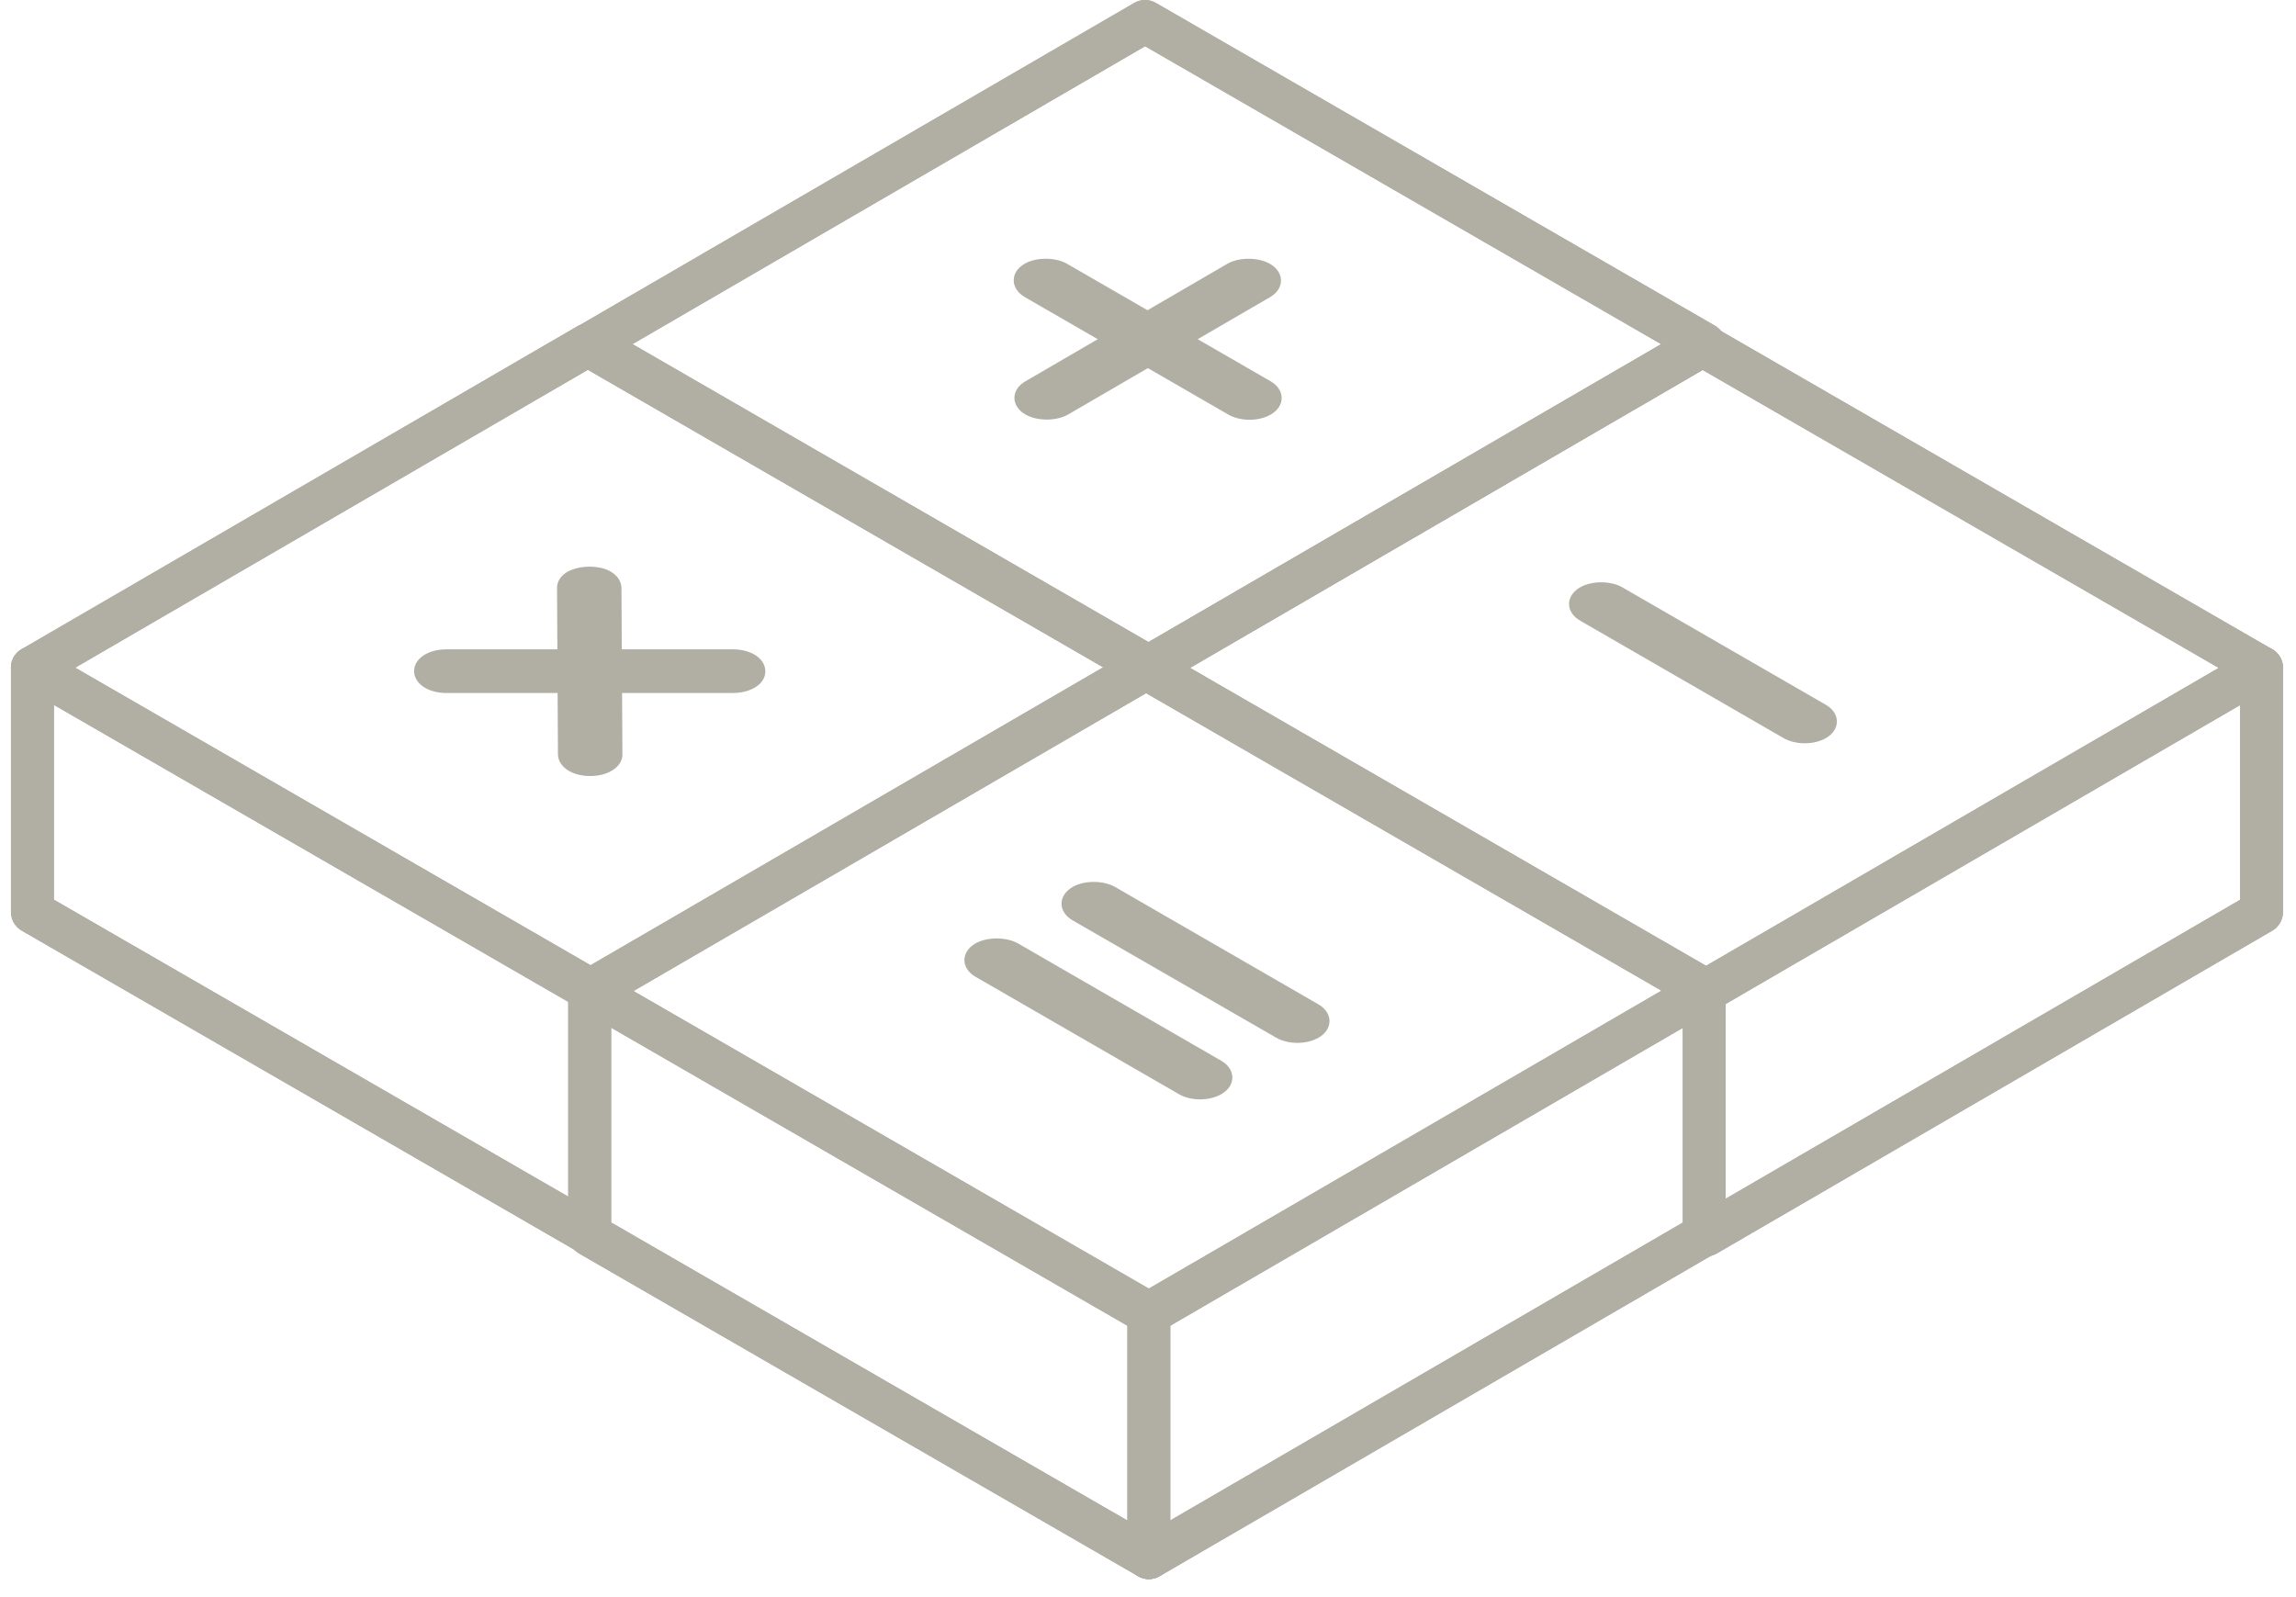 <?xml version="1.0" encoding="utf-8"?>
<!-- Generator: Adobe Illustrator 18.0.0, SVG Export Plug-In . SVG Version: 6.00 Build 0)  -->
<!DOCTYPE svg PUBLIC "-//W3C//DTD SVG 1.1//EN" "http://www.w3.org/Graphics/SVG/1.1/DTD/svg11.dtd">
<svg version="1.1" id="Layer_1" xmlns="http://www.w3.org/2000/svg" xmlns:xlink="http://www.w3.org/1999/xlink" x="0px" y="0px"
	 width="107px" height="74.438px" viewBox="0 0 107 74.438" enable-background="new 0 0 107 74.438" xml:space="preserve">
<g>
	<g>
		<path fill="#B1AEA3" d="M53.54,73.595c-0.173,0-0.346-0.045-0.5-0.134L26.981,58.416c-0.31-0.179-0.5-0.509-0.5-0.866V46.164
			c0-0.553,0.447-1,1-1s1,0.447,1,1v10.809l25.057,14.467l24.884-14.461V46.168c0-0.553,0.447-1,1-1s1,0.447,1,1v11.386
			c0,0.356-0.189,0.686-0.497,0.864L54.043,73.459C53.887,73.55,53.714,73.595,53.54,73.595z"/>
	</g>
	<g>
		<path fill="#B1AEA3" d="M53.54,62.21c-0.173,0-0.346-0.045-0.5-0.134L26.981,47.03c-0.309-0.179-0.499-0.508-0.5-0.865
			c-0.001-0.356,0.189-0.687,0.497-0.865L52.86,30.258c0.312-0.181,0.693-0.181,1.003-0.001l26.059,15.045
			c0.309,0.179,0.499,0.508,0.5,0.865c0.001,0.356-0.189,0.687-0.497,0.865L54.043,62.074C53.888,62.165,53.714,62.21,53.54,62.21z
			 M29.477,46.161l24.062,13.894l23.889-13.884L53.365,32.279L29.477,46.161z"/>
	</g>
	<g>
		<path fill="#B1AEA3" d="M53.54,73.595c-0.553,0-1-0.447-1-1V61.21c0-0.553,0.447-1,1-1s1,0.447,1,1v11.385
			C54.54,73.147,54.093,73.595,53.54,73.595z"/>
	</g>
	<g>
		<g>
			<path fill="#B1AEA3" d="M79.511,58.552c-0.345,0-0.68-0.178-0.865-0.498c-0.278-0.477-0.115-1.089,0.361-1.366l25.386-14.752
				V31.125c0-0.552,0.447-1,1-1s1,0.448,1,1v11.386c0,0.356-0.189,0.686-0.497,0.864L80.013,58.416
				C79.854,58.508,79.682,58.552,79.511,58.552z"/>
		</g>
		<g>
			<path fill="#B1AEA3" d="M79.51,47.166c-0.173,0-0.346-0.045-0.5-0.134L52.951,31.987c-0.309-0.179-0.499-0.508-0.5-0.865
				s0.189-0.687,0.498-0.866l25.883-15.041c0.31-0.181,0.692-0.181,1.002-0.001l26.059,15.045c0.309,0.179,0.499,0.508,0.5,0.865
				s-0.189,0.687-0.498,0.866L80.012,47.03C79.856,47.121,79.684,47.166,79.51,47.166z M55.446,31.118l24.062,13.893l23.89-13.883
				L79.336,17.236L55.446,31.118z"/>
		</g>
	</g>
	<g>
		<path fill="#B1AEA3" d="M53.54,32.086c-0.173,0-0.346-0.044-0.5-0.134L26.981,16.907c-0.309-0.179-0.499-0.508-0.5-0.865
			c-0.001-0.357,0.189-0.687,0.497-0.866L52.86,0.135c0.312-0.181,0.693-0.181,1.003-0.001l26.059,15.045
			c0.309,0.179,0.499,0.508,0.5,0.865c0.001,0.357-0.189,0.687-0.497,0.866L54.043,31.951C53.887,32.041,53.714,32.086,53.54,32.086
			z M29.477,16.038l24.062,13.893l23.889-13.883L53.365,2.156L29.477,16.038z"/>
	</g>
	<g>
		<path fill="#B1AEA3" d="M27.568,58.552c-0.17,0-0.342-0.043-0.499-0.134L1.011,43.373c-0.31-0.179-0.5-0.509-0.5-0.866V31.121
			c0-0.552,0.447-1,1-1s1,0.448,1,1V41.93l25.559,14.756c0.479,0.276,0.643,0.888,0.366,1.366
			C28.25,58.372,27.914,58.552,27.568,58.552z"/>
	</g>
	<g>
		<path fill="#B1AEA3" d="M27.569,47.166c-0.173,0-0.346-0.045-0.5-0.134L1.011,31.987c-0.309-0.179-0.499-0.508-0.5-0.865
			s0.189-0.687,0.497-0.866L26.89,15.215c0.312-0.181,0.693-0.181,1.003-0.001l26.059,15.045c0.309,0.179,0.499,0.508,0.5,0.865
			s-0.189,0.687-0.497,0.866L28.072,47.03C27.916,47.121,27.743,47.166,27.569,47.166z M3.506,31.118l24.062,13.893l23.889-13.883
			L27.395,17.236L3.506,31.118z"/>
	</g>
	<g>
		<path fill="none" stroke="#B1AEA3" stroke-width="2" stroke-linecap="round" stroke-linejoin="round" stroke-miterlimit="10" d="
			M79.422,46.168"/>
	</g>
</g>
<g>
	<g>
		<path fill="#B1AEA3" d="M53.54,73.595c-0.173,0-0.346-0.045-0.5-0.134L26.981,58.416c-0.31-0.179-0.5-0.509-0.5-0.866V46.164
			c0-0.553,0.447-1,1-1s1,0.447,1,1v10.809l25.057,14.467l24.884-14.461V46.168c0-0.553,0.447-1,1-1s1,0.447,1,1v11.386
			c0,0.356-0.189,0.686-0.497,0.864L54.043,73.459C53.887,73.55,53.714,73.595,53.54,73.595z"/>
	</g>
	<g>
		<path fill="#B1AEA3" d="M53.54,62.21c-0.173,0-0.346-0.045-0.5-0.134L26.981,47.03c-0.309-0.179-0.499-0.508-0.5-0.865
			c-0.001-0.356,0.189-0.687,0.497-0.865L52.86,30.258c0.312-0.181,0.693-0.181,1.003-0.001l26.059,15.045
			c0.309,0.179,0.499,0.508,0.5,0.865c0.001,0.356-0.189,0.687-0.497,0.865L54.043,62.074C53.888,62.165,53.714,62.21,53.54,62.21z
			 M29.477,46.161l24.062,13.894l23.889-13.884L53.365,32.279L29.477,46.161z"/>
	</g>
	<g>
		<path fill="#B1AEA3" d="M53.54,73.595c-0.553,0-1-0.447-1-1V61.21c0-0.553,0.447-1,1-1s1,0.447,1,1v11.385
			C54.54,73.147,54.093,73.595,53.54,73.595z"/>
	</g>
	<g>
		<g>
			<path fill="#B1AEA3" d="M79.511,58.552c-0.345,0-0.68-0.178-0.865-0.498c-0.278-0.477-0.115-1.089,0.361-1.366l25.386-14.752
				V31.125c0-0.552,0.447-1,1-1s1,0.448,1,1v11.386c0,0.356-0.189,0.686-0.497,0.864L80.013,58.416
				C79.854,58.508,79.682,58.552,79.511,58.552z"/>
		</g>
		<g>
			<path fill="#B1AEA3" d="M79.51,47.166c-0.173,0-0.346-0.045-0.5-0.134L52.951,31.987c-0.309-0.179-0.499-0.508-0.5-0.865
				s0.189-0.687,0.498-0.866l25.883-15.041c0.31-0.181,0.692-0.181,1.002-0.001l26.059,15.045c0.309,0.179,0.499,0.508,0.5,0.865
				s-0.189,0.687-0.498,0.866L80.012,47.03C79.856,47.121,79.684,47.166,79.51,47.166z M55.446,31.118l24.062,13.893l23.89-13.883
				L79.336,17.236L55.446,31.118z"/>
		</g>
	</g>
	<g>
		<path fill="#B1AEA3" d="M53.54,32.086c-0.173,0-0.346-0.044-0.5-0.134L26.981,16.907c-0.309-0.179-0.499-0.508-0.5-0.865
			c-0.001-0.357,0.189-0.687,0.497-0.866L52.86,0.135c0.312-0.181,0.693-0.181,1.003-0.001l26.059,15.045
			c0.309,0.179,0.499,0.508,0.5,0.865c0.001,0.357-0.189,0.687-0.497,0.866L54.043,31.951C53.887,32.041,53.714,32.086,53.54,32.086
			z M29.477,16.038l24.062,13.893l23.889-13.883L53.365,2.156L29.477,16.038z"/>
	</g>
	<g>
		<path fill="#B1AEA3" d="M27.568,58.552c-0.17,0-0.342-0.043-0.499-0.134L1.011,43.373c-0.31-0.179-0.5-0.509-0.5-0.866V31.121
			c0-0.552,0.447-1,1-1s1,0.448,1,1V41.93l25.559,14.756c0.479,0.276,0.643,0.888,0.366,1.366
			C28.25,58.372,27.914,58.552,27.568,58.552z"/>
	</g>
	<g>
		<path fill="#B1AEA3" d="M27.569,47.166c-0.173,0-0.346-0.045-0.5-0.134L1.011,31.987c-0.309-0.179-0.499-0.508-0.5-0.865
			s0.189-0.687,0.497-0.866L26.89,15.215c0.312-0.181,0.693-0.181,1.003-0.001l26.059,15.045c0.309,0.179,0.499,0.508,0.5,0.865
			s-0.189,0.687-0.497,0.866L28.072,47.03C27.916,47.121,27.743,47.166,27.569,47.166z M3.506,31.118l24.062,13.893l23.889-13.883
			L27.395,17.236L3.506,31.118z"/>
	</g>
	<g>
		<path fill="none" stroke="#B1AEA3" stroke-width="2" stroke-linecap="round" stroke-linejoin="round" stroke-miterlimit="10" d="
			M79.422,46.168"/>
	</g>
</g>
<g>
	<g>
		<path fill="#B1AEA3" d="M59.214,17.77l-3.398-1.962l3.375-1.961c0.323-0.188,0.507-0.471,0.507-0.774
			c-0.001-0.305-0.188-0.588-0.514-0.776c-0.542-0.314-1.446-0.317-1.987-0.003l-3.72,2.164l-3.743-2.16
			c-0.541-0.316-1.449-0.319-1.984-0.006c-0.323,0.187-0.508,0.468-0.508,0.772c0,0.306,0.19,0.592,0.52,0.784l3.396,1.961
			l-3.372,1.962c-0.325,0.188-0.512,0.471-0.512,0.773c0,0.303,0.189,0.586,0.519,0.777c0.542,0.312,1.438,0.31,1.98-0.001
			l3.721-2.163l3.749,2.164c0.27,0.155,0.622,0.242,0.99,0.242c0.368,0,0.718-0.087,0.989-0.243c0.323-0.188,0.508-0.47,0.508-0.774
			C59.727,18.241,59.539,17.958,59.214,17.77z"/>
	</g>
	<g>
		<path fill="#B1AEA3" d="M35.154,30.504c-0.269-0.155-0.623-0.242-0.996-0.242h-5.181l-0.016-2.846
			c0.004-0.308-0.183-0.595-0.512-0.784c-0.612-0.353-1.77-0.286-2.246,0.202c-0.165,0.17-0.25,0.372-0.244,0.578l0.016,2.851h-5.19
			c-0.508,0-0.971,0.165-1.239,0.441c-0.166,0.17-0.251,0.372-0.246,0.571c-0.004,0.305,0.181,0.59,0.511,0.784
			c0.269,0.154,0.615,0.239,0.994,0.239h5.181l0.016,2.852c0,0.306,0.187,0.59,0.515,0.78c0.268,0.154,0.612,0.237,0.974,0.237
			h0.029c0.507,0,0.969-0.165,1.239-0.439c0.166-0.17,0.251-0.372,0.247-0.58l-0.016-2.851h5.177c0.516,0,0.984-0.165,1.254-0.441
			c0.165-0.169,0.25-0.372,0.244-0.571C35.667,30.977,35.482,30.693,35.154,30.504z M27.49,35.814L27.49,35.814v0.002V35.814z"/>
	</g>
	<g>
		<path fill="#B1AEA3" d="M85.09,32.848l-9.48-5.472c-0.541-0.317-1.439-0.314-1.977,0c-0.325,0.188-0.511,0.47-0.511,0.773
			c0,0.303,0.188,0.588,0.516,0.777l9.48,5.473c0.27,0.155,0.622,0.242,0.99,0.242c0.367,0,0.718-0.087,0.989-0.243
			c0.323-0.188,0.508-0.47,0.507-0.774C85.604,33.319,85.415,33.037,85.09,32.848z"/>
	</g>
	<g>
		<path fill="#B1AEA3" d="M61.445,46.81l-9.48-5.473c-0.547-0.314-1.442-0.312-1.977,0c-0.33,0.191-0.518,0.475-0.518,0.78
			c0,0.303,0.188,0.586,0.515,0.776l9.488,5.469c0.27,0.155,0.622,0.242,0.99,0.242c0.367,0,0.718-0.087,0.989-0.243
			c0.323-0.188,0.507-0.471,0.507-0.774C61.957,47.281,61.77,46.998,61.445,46.81z"/>
	</g>
	<g>
		<path fill="#B1AEA3" d="M56.918,49.44l-9.484-5.476c-0.552-0.306-1.44-0.303-1.981,0.008c-0.324,0.188-0.511,0.471-0.509,0.774
			c0,0.303,0.188,0.586,0.515,0.776l9.481,5.472c0.269,0.157,0.621,0.243,0.99,0.243c0.369,0,0.721-0.087,0.989-0.243
			c0.325-0.189,0.514-0.472,0.512-0.779C57.43,49.911,57.243,49.628,56.918,49.44z"/>
	</g>
</g>
</svg>
